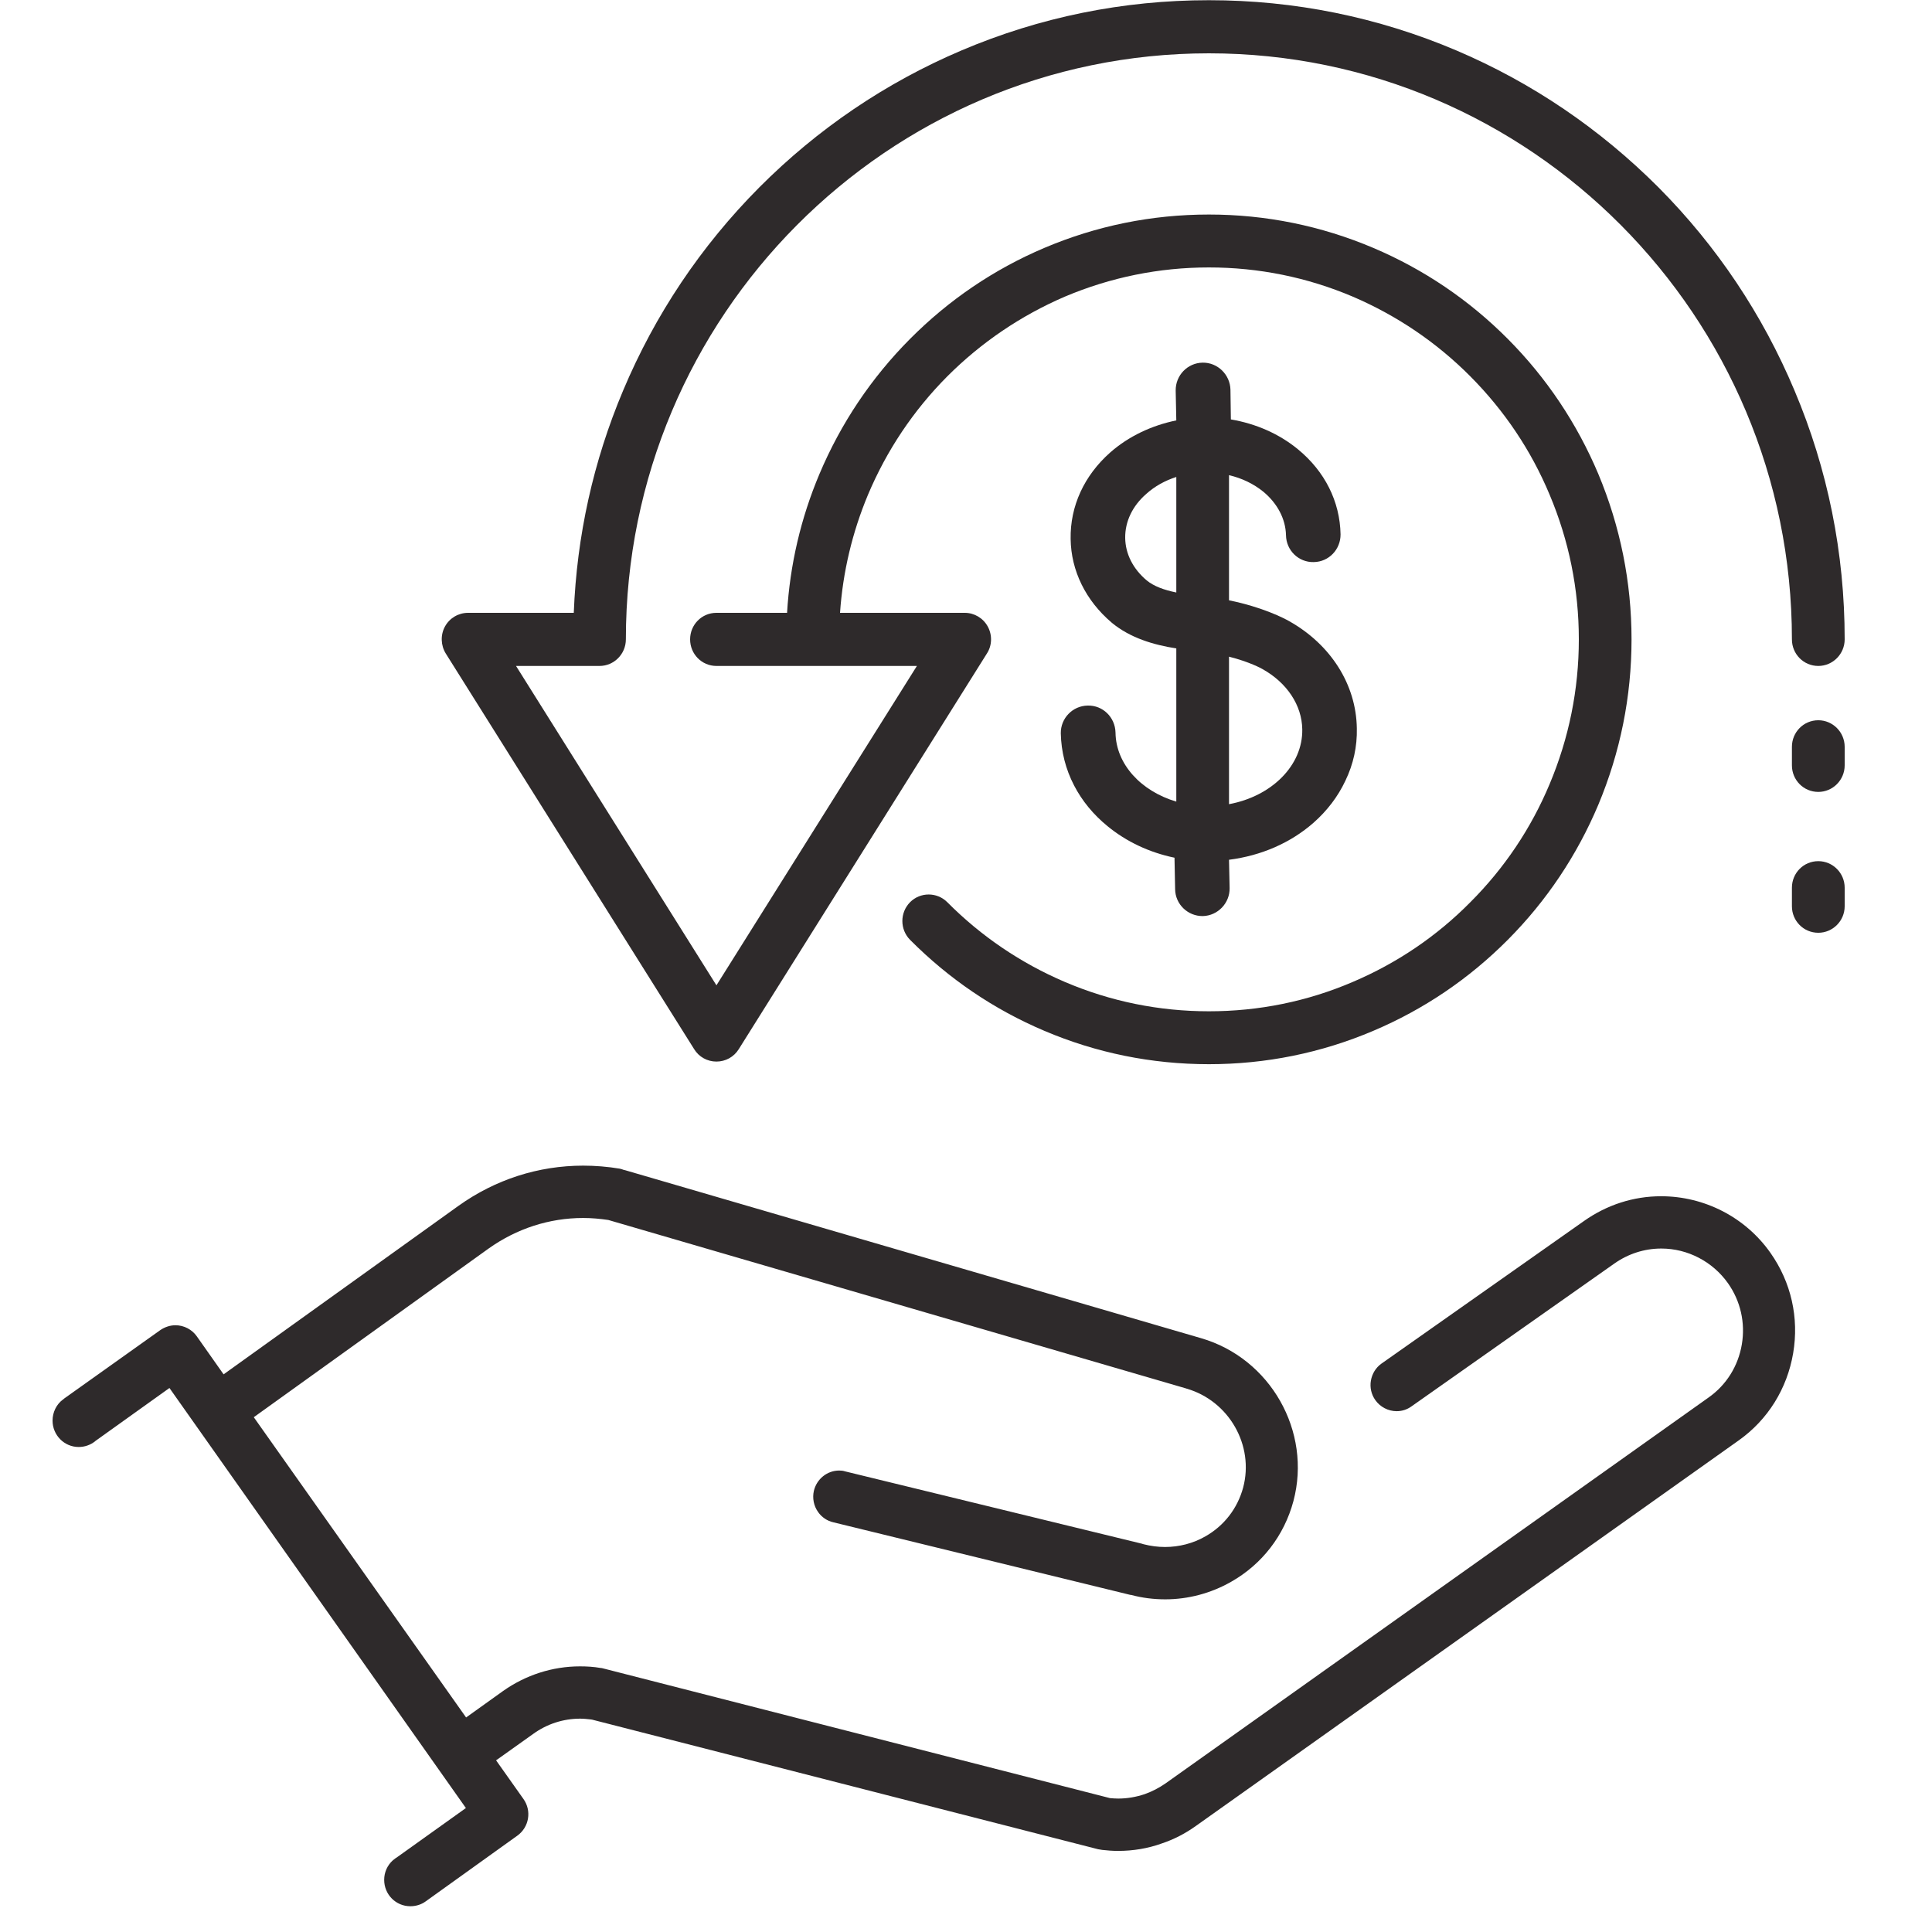 <svg xmlns="http://www.w3.org/2000/svg" xmlns:xlink="http://www.w3.org/1999/xlink" width="50" zoomAndPan="magnify" viewBox="0 0 37.5 37.5" height="50" preserveAspectRatio="xMidYMid meet" version="1.0"><defs><clipPath id="957c6bf817"><path d="M 1.02 22.613 L 34.848 22.613 L 34.848 37 L 1.02 37 Z M 1.02 22.613 " clip-rule="nonzero"/></clipPath><clipPath id="05565a490d"><path d="M 8.562 0.004 L 35.805 0.004 L 35.805 20.668 L 8.562 20.668 Z M 8.562 0.004 " clip-rule="nonzero"/></clipPath><clipPath id="65fa68c1f9"><path d="M 34.773 13.98 L 35.805 13.98 L 35.805 15.387 L 34.773 15.387 Z M 34.773 13.98 " clip-rule="nonzero"/></clipPath><clipPath id="637f79459e"><path d="M 34.773 16.703 L 35.805 16.703 L 35.805 18.109 L 34.773 18.109 Z M 34.773 16.703 " clip-rule="nonzero"/></clipPath></defs><g clip-path="url(#957c6bf817)"><path fill="#2e2a2b" d="M 32.242 23.219 C 31.703 23.219 31.188 23.387 30.746 23.699 L 26.812 26.469 C 26.703 26.547 26.633 26.664 26.609 26.797 C 26.586 26.93 26.617 27.066 26.695 27.176 C 26.789 27.309 26.945 27.391 27.109 27.391 C 27.215 27.391 27.312 27.359 27.398 27.297 L 31.332 24.527 C 31.602 24.336 31.918 24.234 32.246 24.234 C 32.758 24.234 33.242 24.488 33.539 24.906 C 33.785 25.254 33.879 25.676 33.809 26.094 C 33.738 26.516 33.508 26.883 33.164 27.125 L 22.621 34.617 C 22.496 34.703 22.363 34.773 22.219 34.824 C 22.055 34.879 21.883 34.91 21.707 34.91 C 21.652 34.91 21.602 34.906 21.551 34.902 L 21.531 34.898 L 21.52 34.895 L 11.719 32.387 C 11.691 32.379 11.672 32.375 11.656 32.375 C 11.527 32.352 11.391 32.344 11.258 32.344 C 10.723 32.344 10.203 32.512 9.762 32.824 L 9.047 33.336 L 4.926 27.508 L 9.484 24.234 C 10.027 23.848 10.66 23.641 11.32 23.641 C 11.484 23.641 11.648 23.656 11.809 23.68 L 11.836 23.688 L 23.02 26.949 L 23.031 26.953 C 23.855 27.191 24.348 28.055 24.129 28.875 C 24.02 29.277 23.762 29.613 23.398 29.82 C 23.16 29.957 22.887 30.027 22.613 30.027 C 22.473 30.027 22.332 30.008 22.195 29.973 C 22.191 29.973 22.188 29.969 22.184 29.969 C 22.18 29.969 22.176 29.969 22.172 29.965 L 16.402 28.559 C 16.367 28.547 16.328 28.543 16.289 28.543 C 16.055 28.543 15.852 28.707 15.797 28.938 C 15.766 29.078 15.793 29.227 15.879 29.348 C 15.949 29.449 16.055 29.52 16.172 29.547 L 21.941 30.957 C 21.945 30.957 21.949 30.957 21.953 30.957 C 22.172 31.016 22.395 31.043 22.617 31.043 C 23.062 31.043 23.504 30.926 23.895 30.703 C 24.496 30.363 24.926 29.805 25.105 29.137 C 25.465 27.785 24.66 26.363 23.309 25.973 L 12.125 22.711 L 12.117 22.711 C 12.086 22.699 12.059 22.691 12.031 22.684 C 11.797 22.645 11.555 22.625 11.32 22.625 C 10.449 22.625 9.613 22.895 8.898 23.406 L 4.34 26.676 L 3.82 25.938 C 3.727 25.805 3.57 25.723 3.406 25.723 C 3.301 25.723 3.199 25.758 3.113 25.816 L 1.242 27.148 C 1.242 27.152 1.238 27.152 1.234 27.156 L 1.223 27.164 C 1.094 27.258 1.02 27.414 1.02 27.574 C 1.02 27.855 1.246 28.086 1.527 28.086 C 1.645 28.086 1.754 28.047 1.844 27.977 L 1.852 27.969 L 3.289 26.941 L 9.043 35.094 L 7.715 36.043 C 7.684 36.062 7.652 36.086 7.625 36.109 C 7.516 36.207 7.457 36.344 7.457 36.488 C 7.457 36.773 7.684 37 7.965 37 C 8.07 37 8.176 36.969 8.262 36.906 L 10.043 35.629 C 10.27 35.465 10.324 35.148 10.16 34.918 L 9.629 34.168 L 10.348 33.656 C 10.617 33.461 10.934 33.359 11.262 33.359 C 11.332 33.359 11.402 33.367 11.473 33.375 L 11.496 33.379 L 21.32 35.895 L 21.328 35.895 C 21.336 35.898 21.34 35.898 21.348 35.898 L 21.359 35.902 C 21.363 35.902 21.367 35.902 21.371 35.902 L 21.387 35.906 C 21.492 35.918 21.598 35.926 21.703 35.926 C 21.992 35.926 22.281 35.879 22.551 35.781 C 22.785 35.703 23.004 35.59 23.207 35.445 L 33.75 27.957 C 34.316 27.555 34.688 26.953 34.805 26.266 C 34.922 25.578 34.766 24.887 34.363 24.316 C 33.879 23.629 33.086 23.219 32.242 23.219 " fill-opacity="1" fill-rule="nonzero"/></g><path fill="#2e2a2b" d="M 22.258 11.266 C 21.992 11.043 21.844 10.75 21.84 10.441 C 21.836 10.125 21.98 9.82 22.25 9.586 C 22.414 9.438 22.613 9.328 22.832 9.258 L 22.832 11.5 C 22.598 11.453 22.395 11.379 22.258 11.266 Z M 23.855 12.746 C 24.258 12.848 24.488 12.977 24.5 12.984 C 24.98 13.25 25.27 13.688 25.277 14.156 C 25.289 14.859 24.68 15.457 23.855 15.609 Z M 21.652 14.219 C 21.645 13.922 21.406 13.688 21.113 13.695 C 20.82 13.699 20.586 13.941 20.59 14.234 C 20.598 14.59 20.684 14.93 20.848 15.246 C 21.004 15.547 21.223 15.812 21.496 16.035 C 21.867 16.34 22.312 16.547 22.797 16.648 L 22.809 17.258 C 22.812 17.551 23.055 17.785 23.348 17.781 C 23.637 17.773 23.871 17.531 23.867 17.238 L 23.855 16.688 C 24.477 16.609 25.047 16.363 25.496 15.969 C 25.762 15.734 25.969 15.461 26.113 15.156 C 26.27 14.832 26.344 14.488 26.336 14.137 C 26.324 13.285 25.828 12.508 25.02 12.055 C 24.93 12.004 24.512 11.785 23.855 11.652 L 23.855 9.223 C 24.105 9.281 24.332 9.391 24.52 9.543 C 24.797 9.773 24.953 10.074 24.961 10.387 C 24.965 10.684 25.207 10.918 25.5 10.91 C 25.793 10.906 26.023 10.664 26.02 10.371 C 26.008 9.734 25.715 9.148 25.191 8.719 C 24.824 8.418 24.375 8.223 23.891 8.141 L 23.883 7.562 C 23.875 7.27 23.633 7.035 23.344 7.039 C 23.051 7.043 22.816 7.285 22.82 7.582 L 22.832 8.16 C 22.352 8.258 21.906 8.469 21.551 8.781 C 21.043 9.23 20.77 9.824 20.781 10.461 C 20.789 11.078 21.074 11.656 21.574 12.082 C 21.578 12.082 21.578 12.086 21.578 12.086 C 21.938 12.383 22.387 12.516 22.832 12.586 L 22.832 15.559 C 22.152 15.359 21.66 14.836 21.652 14.219 " fill-opacity="1" fill-rule="nonzero"/><g clip-path="url(#05565a490d)"><path fill="#2e2a2b" d="M 13.473 20.363 C 13.566 20.516 13.73 20.605 13.906 20.605 C 14.082 20.605 14.246 20.516 14.34 20.363 L 19.156 12.684 C 19.258 12.527 19.262 12.324 19.172 12.16 C 19.082 11.996 18.91 11.895 18.727 11.895 L 16.305 11.895 C 16.359 11.102 16.543 10.332 16.848 9.602 C 17.211 8.742 17.727 7.969 18.387 7.305 C 19.047 6.645 19.816 6.125 20.668 5.758 C 21.555 5.383 22.496 5.191 23.465 5.191 C 24.434 5.191 25.375 5.383 26.258 5.758 C 27.113 6.125 27.883 6.645 28.539 7.305 C 29.199 7.969 29.719 8.742 30.078 9.602 C 30.453 10.492 30.645 11.434 30.645 12.41 C 30.645 13.383 30.453 14.328 30.078 15.219 C 29.719 16.078 29.199 16.852 28.539 17.512 C 27.883 18.176 27.113 18.695 26.258 19.059 C 25.375 19.438 24.434 19.629 23.465 19.629 C 22.496 19.629 21.555 19.438 20.668 19.059 C 19.816 18.695 19.047 18.176 18.387 17.512 C 18.188 17.312 17.863 17.312 17.664 17.512 C 17.465 17.715 17.465 18.039 17.664 18.242 C 18.418 19 19.293 19.594 20.27 20.008 C 21.281 20.438 22.355 20.656 23.465 20.656 C 24.57 20.656 25.645 20.438 26.656 20.008 C 27.633 19.594 28.512 19 29.266 18.242 C 30.02 17.484 30.609 16.602 31.023 15.621 C 31.449 14.602 31.668 13.523 31.668 12.41 C 31.668 11.297 31.449 10.219 31.023 9.199 C 30.609 8.219 30.02 7.336 29.266 6.578 C 28.512 5.82 27.633 5.227 26.656 4.812 C 25.645 4.383 24.57 4.164 23.465 4.164 C 22.355 4.164 21.281 4.383 20.27 4.812 C 19.293 5.227 18.418 5.82 17.664 6.578 C 16.91 7.336 16.32 8.219 15.906 9.199 C 15.543 10.059 15.332 10.965 15.277 11.895 L 13.906 11.895 C 13.621 11.895 13.395 12.125 13.395 12.41 C 13.395 12.695 13.621 12.926 13.906 12.926 L 17.797 12.926 L 13.906 19.125 L 10.016 12.926 L 11.637 12.926 C 11.918 12.926 12.148 12.695 12.148 12.41 C 12.148 6.137 17.227 1.035 23.465 1.035 C 29.703 1.035 34.781 6.137 34.781 12.41 C 34.781 12.695 35.008 12.926 35.293 12.926 C 35.574 12.926 35.805 12.695 35.805 12.41 C 35.805 10.734 35.477 9.109 34.832 7.582 C 34.211 6.105 33.324 4.777 32.191 3.637 C 31.055 2.5 29.738 1.605 28.27 0.98 C 26.746 0.332 25.129 0.004 23.465 0.004 C 21.797 0.004 20.184 0.332 18.66 0.98 C 17.191 1.605 15.871 2.5 14.738 3.637 C 13.605 4.777 12.715 6.105 12.094 7.582 C 11.516 8.953 11.195 10.402 11.137 11.895 L 9.086 11.895 C 8.898 11.895 8.727 11.996 8.637 12.16 C 8.547 12.324 8.555 12.527 8.652 12.684 L 13.473 20.363 " fill-opacity="1" fill-rule="nonzero"/></g><g clip-path="url(#65fa68c1f9)"><path fill="#2e2a2b" d="M 35.293 13.98 C 35.008 13.98 34.781 14.211 34.781 14.496 L 34.781 14.855 C 34.781 15.141 35.008 15.371 35.293 15.371 C 35.574 15.371 35.805 15.141 35.805 14.855 L 35.805 14.496 C 35.805 14.211 35.574 13.98 35.293 13.98 " fill-opacity="1" fill-rule="nonzero"/></g><g clip-path="url(#637f79459e)"><path fill="#2e2a2b" d="M 35.293 16.715 C 35.008 16.715 34.781 16.945 34.781 17.23 L 34.781 17.59 C 34.781 17.875 35.008 18.105 35.293 18.105 C 35.574 18.105 35.805 17.875 35.805 17.59 L 35.805 17.23 C 35.805 16.945 35.574 16.715 35.293 16.715 " fill-opacity="1" fill-rule="nonzero"/></g></svg>